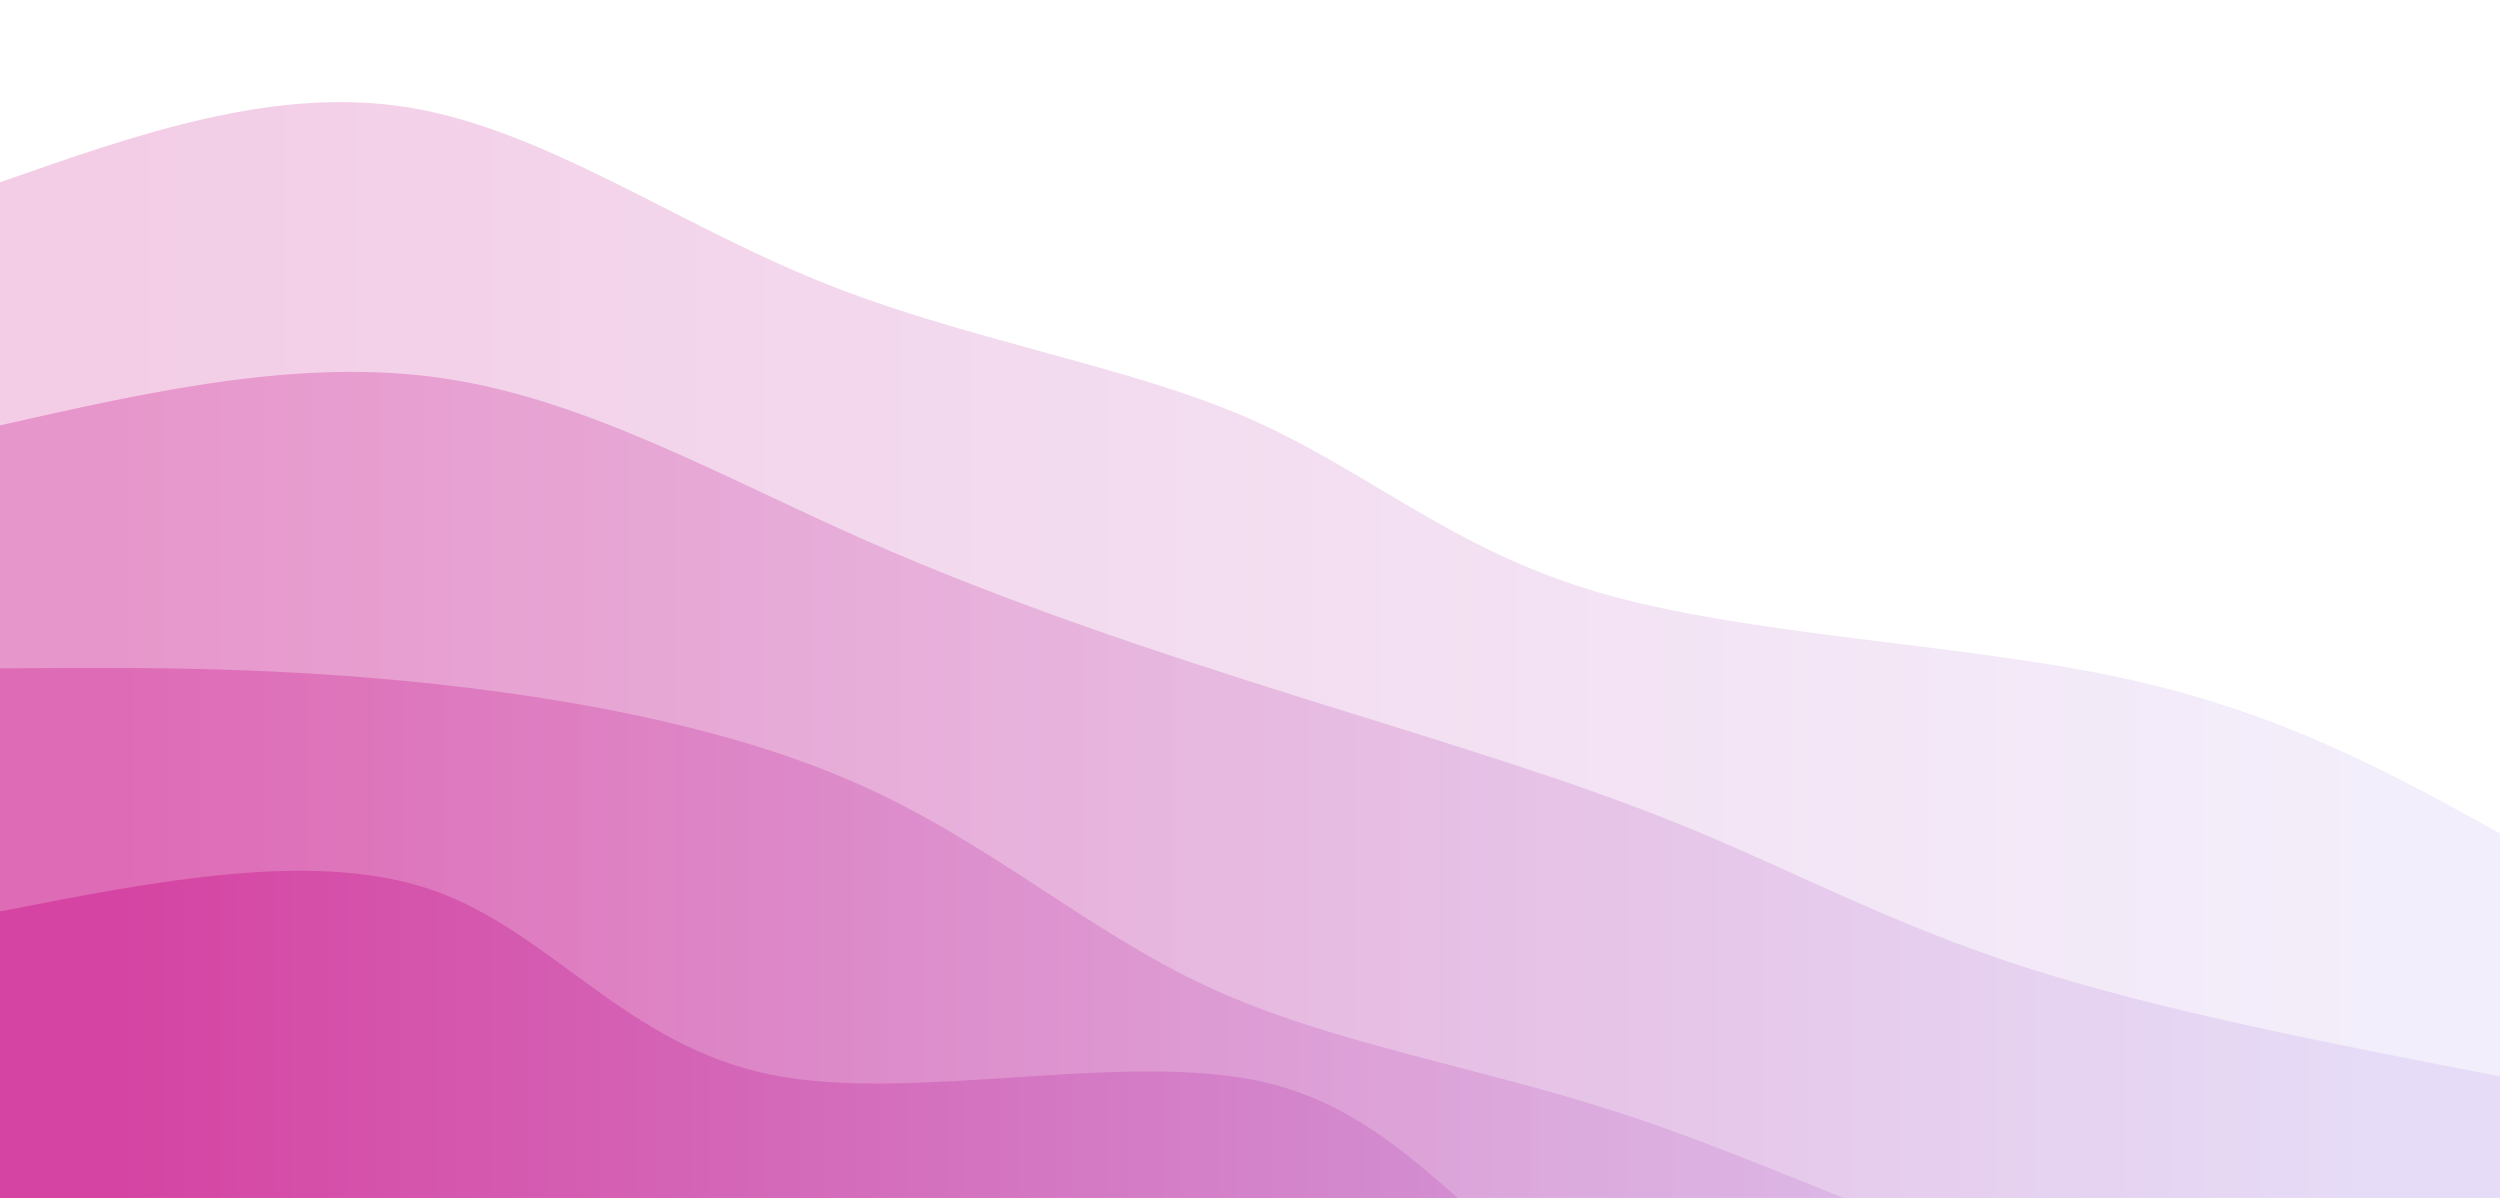 <svg width="100%" height="100%" id="svg" viewBox="0 0 1440 690" xmlns="http://www.w3.org/2000/svg" class="transition duration-300 ease-in-out delay-150"><defs><linearGradient id="gradient" x1="0%" y1="50%" x2="100%" y2="50%"><stop offset="5%" stop-color="#d544a2"></stop><stop offset="95%" stop-color="#d2c1f1"></stop></linearGradient></defs><path d="M 0,700 L 0,105 C 79.351,77.114 158.703,49.228 236,62 C 313.297,74.772 388.541,128.201 472,162 C 555.459,195.799 647.133,209.967 717,240 C 786.867,270.033 834.926,315.932 920,341 C 1005.074,366.068 1127.164,370.305 1220,390 C 1312.836,409.695 1376.418,444.847 1440,480 L 1440,700 L 0,700 Z" stroke="none" stroke-width="0" fill="url(#gradient)" fill-opacity="0.265" class="transition-all duration-300 ease-in-out delay-150 path-0"></path><defs><linearGradient id="gradient" x1="0%" y1="50%" x2="100%" y2="50%"><stop offset="5%" stop-color="#d544a2"></stop><stop offset="95%" stop-color="#d2c1f1"></stop></linearGradient></defs><path d="M 0,700 L 0,245 C 86.974,225.373 173.949,205.746 256,218 C 338.051,230.254 415.179,274.388 498,311 C 580.821,347.612 669.333,376.7 750,402 C 830.667,427.3 903.487,448.812 968,475 C 1032.513,501.188 1088.718,532.054 1166,557 C 1243.282,581.946 1341.641,600.973 1440,620 L 1440,700 L 0,700 Z" stroke="none" stroke-width="0" fill="url(#gradient)" fill-opacity="0.4" class="transition-all duration-300 ease-in-out delay-150 path-1"></path><defs><linearGradient id="gradient" x1="0%" y1="50%" x2="100%" y2="50%"><stop offset="5%" stop-color="#d544a2"></stop><stop offset="95%" stop-color="#d2c1f1"></stop></linearGradient></defs><path d="M 0,700 L 0,385 C 72.641,384.45 145.282,383.9 231,392 C 316.718,400.1 415.513,416.85 493,451 C 570.487,485.15 626.667,536.7 697,569 C 767.333,601.3 851.821,614.35 936,642 C 1020.179,669.65 1104.051,711.9 1188,734 C 1271.949,756.1 1355.974,758.05 1440,760 L 1440,700 L 0,700 Z" stroke="none" stroke-width="0" fill="url(#gradient)" fill-opacity="0.53" class="transition-all duration-300 ease-in-out delay-150 path-2"></path><defs><linearGradient id="gradient" x1="0%" y1="50%" x2="100%" y2="50%"><stop offset="5%" stop-color="#d544a2"></stop><stop offset="95%" stop-color="#d2c1f1"></stop></linearGradient></defs><path d="M 0,700 L 0,525 C 91.31,507.117 182.621,489.233 250,513 C 317.379,536.767 360.828,602.183 444,619 C 527.172,635.817 650.067,604.033 731,624 C 811.933,643.967 850.905,715.683 920,749 C 989.095,782.317 1088.313,777.233 1180,796 C 1271.687,814.767 1355.844,857.383 1440,900 L 1440,700 L 0,700 Z" stroke="none" stroke-width="0" fill="url(#gradient)" fill-opacity="1" class="transition-all duration-300 ease-in-out delay-150 path-3"></path></svg>